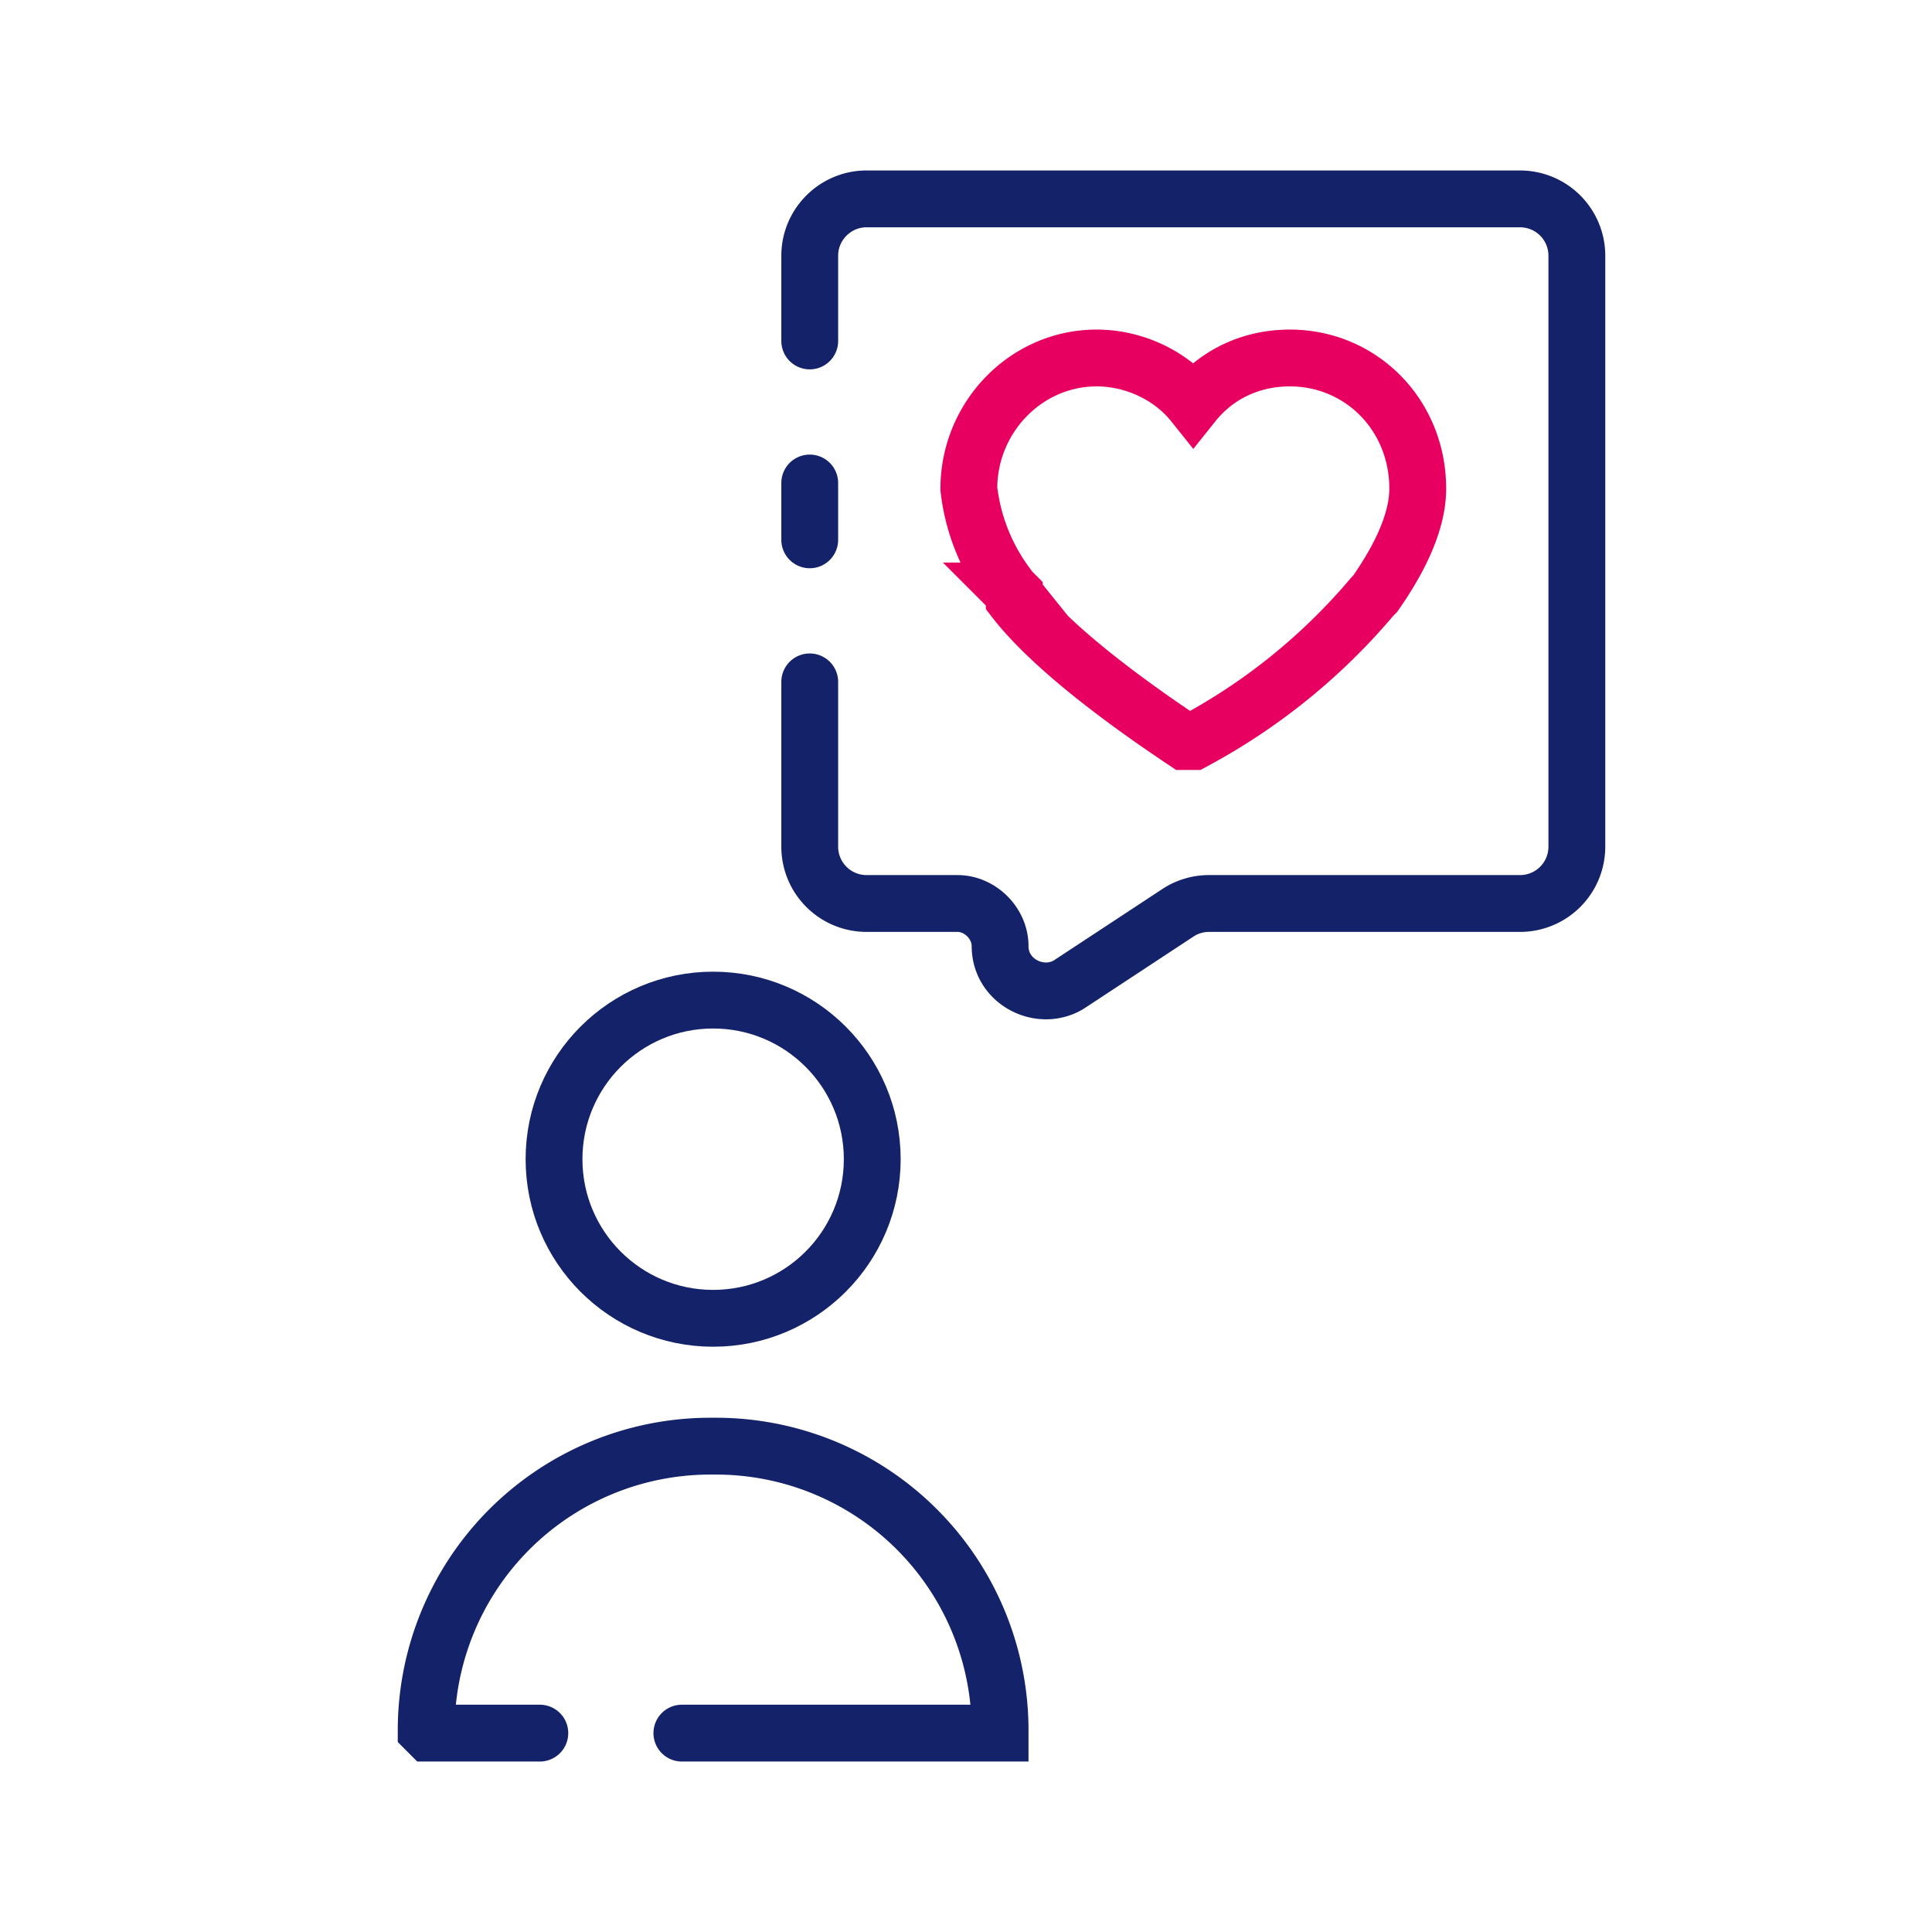 <svg xmlns="http://www.w3.org/2000/svg" width="68" height="68" fill="none"><mask id="a" width="68" height="68" x="0" y="0" maskUnits="userSpaceOnUse" style="mask-type:alpha"><path fill="#D9D9D9" d="M0 0h68v68H0z"/></mask><g stroke-linecap="round" stroke-width="2" mask="url(#a)"><circle cx="25.1" cy="40.8" r="5.6" stroke="#142269"/><path stroke="#142269" d="M19 61h-3.9l-.1-.1v0a10 10 0 0 1 10-10h.2a10 10 0 0 1 10 10v.1H24m4.5-49V9c0-1.1.9-2 2-2h23a2 2 0 0 1 2 2v20.8a2 2 0 0 1-2 2H42.6a2 2 0 0 0-1.1.3l-3.8 2.5c-1 .7-2.5 0-2.5-1.3v0c0-.8-.7-1.5-1.5-1.5h-3.2a2 2 0 0 1-2-2V24m0-7v2"/><path stroke="#E80061" d="M42 26.1h-.3c-3-2-5-3.7-6-5v-.2l-.1-.1a7 7 0 0 1-1.5-3.6c0-2.5 2-4.6 4.5-4.6 1.3 0 2.6.6 3.4 1.6v0s0 0 0 0c.8-1 2-1.6 3.4-1.6 2.5 0 4.5 2 4.5 4.6 0 1.3-.8 2.7-1.5 3.7h0l-.1.1a21.5 21.5 0 0 1-6.3 5.1Z"/></g></svg>